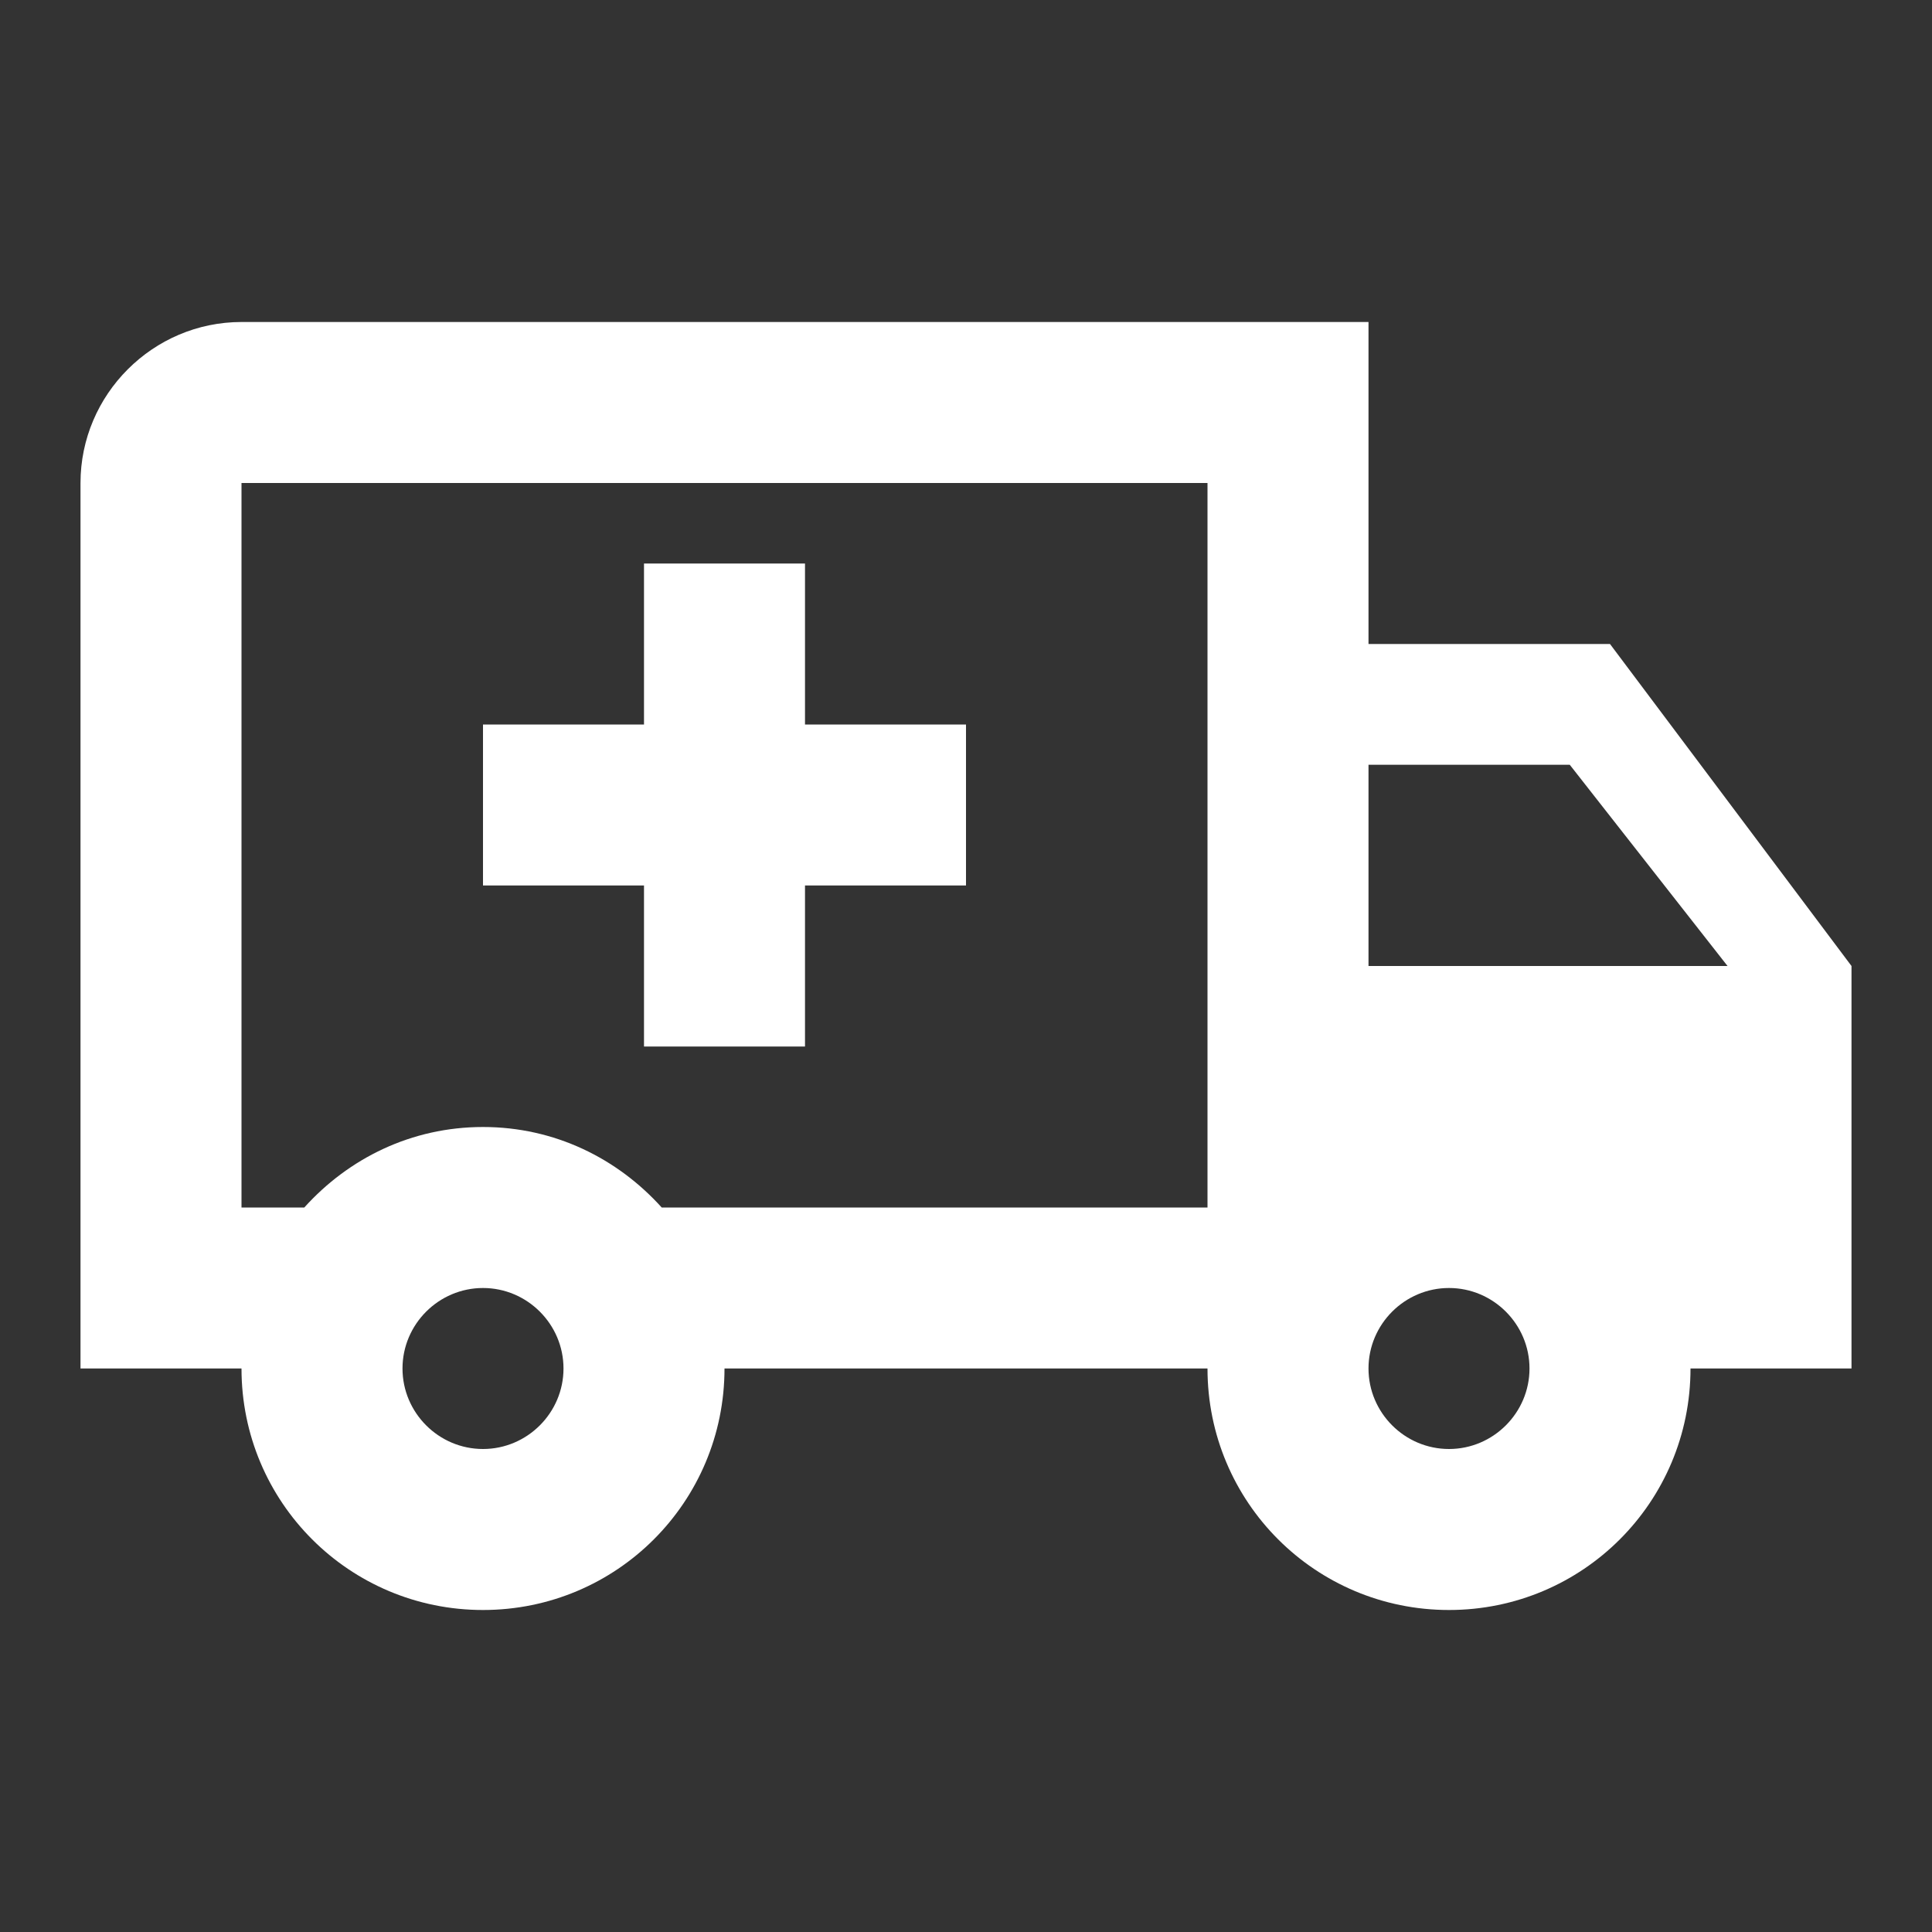 <svg width="24" height="24" viewBox="0 0 24 24" fill="none" xmlns="http://www.w3.org/2000/svg">
<rect x="0" y="0" width="24" height="24" fill="#333333" stroke="none"/>
<g clip-path="url(#clip0_7461_6477)">
<path d="M20 8H17V4H3C1.9 4 1 4.9 1 6V17H3C3 18.66 4.34 20 6 20C7.66 20 9 18.66 9 17H15C15 18.66 16.34 20 18 20C19.66 20 21 18.66 21 17H23V12L20 8ZM19.5 9.5L21.46 12H17V9.5H19.5ZM6 18C5.45 18 5 17.55 5 17C5 16.45 5.45 16 6 16C6.55 16 7 16.45 7 17C7 17.55 6.55 18 6 18ZM8.22 15C7.67 14.39 6.89 14 6 14C5.11 14 4.33 14.39 3.78 15H3V6H15V15H8.22ZM18 18C17.45 18 17 17.55 17 17C17 16.45 17.45 16 18 16C18.55 16 19 16.45 19 17C19 17.55 18.55 18 18 18ZM12 11H10V13H8V11H6V9H8V7H10V9H12V11Z" fill="white"/>
</g>
<defs>
<clipPath id="clip0_7461_6477">
<rect width="24" height="24" fill="white"/>
</clipPath>
</defs>
</svg>
